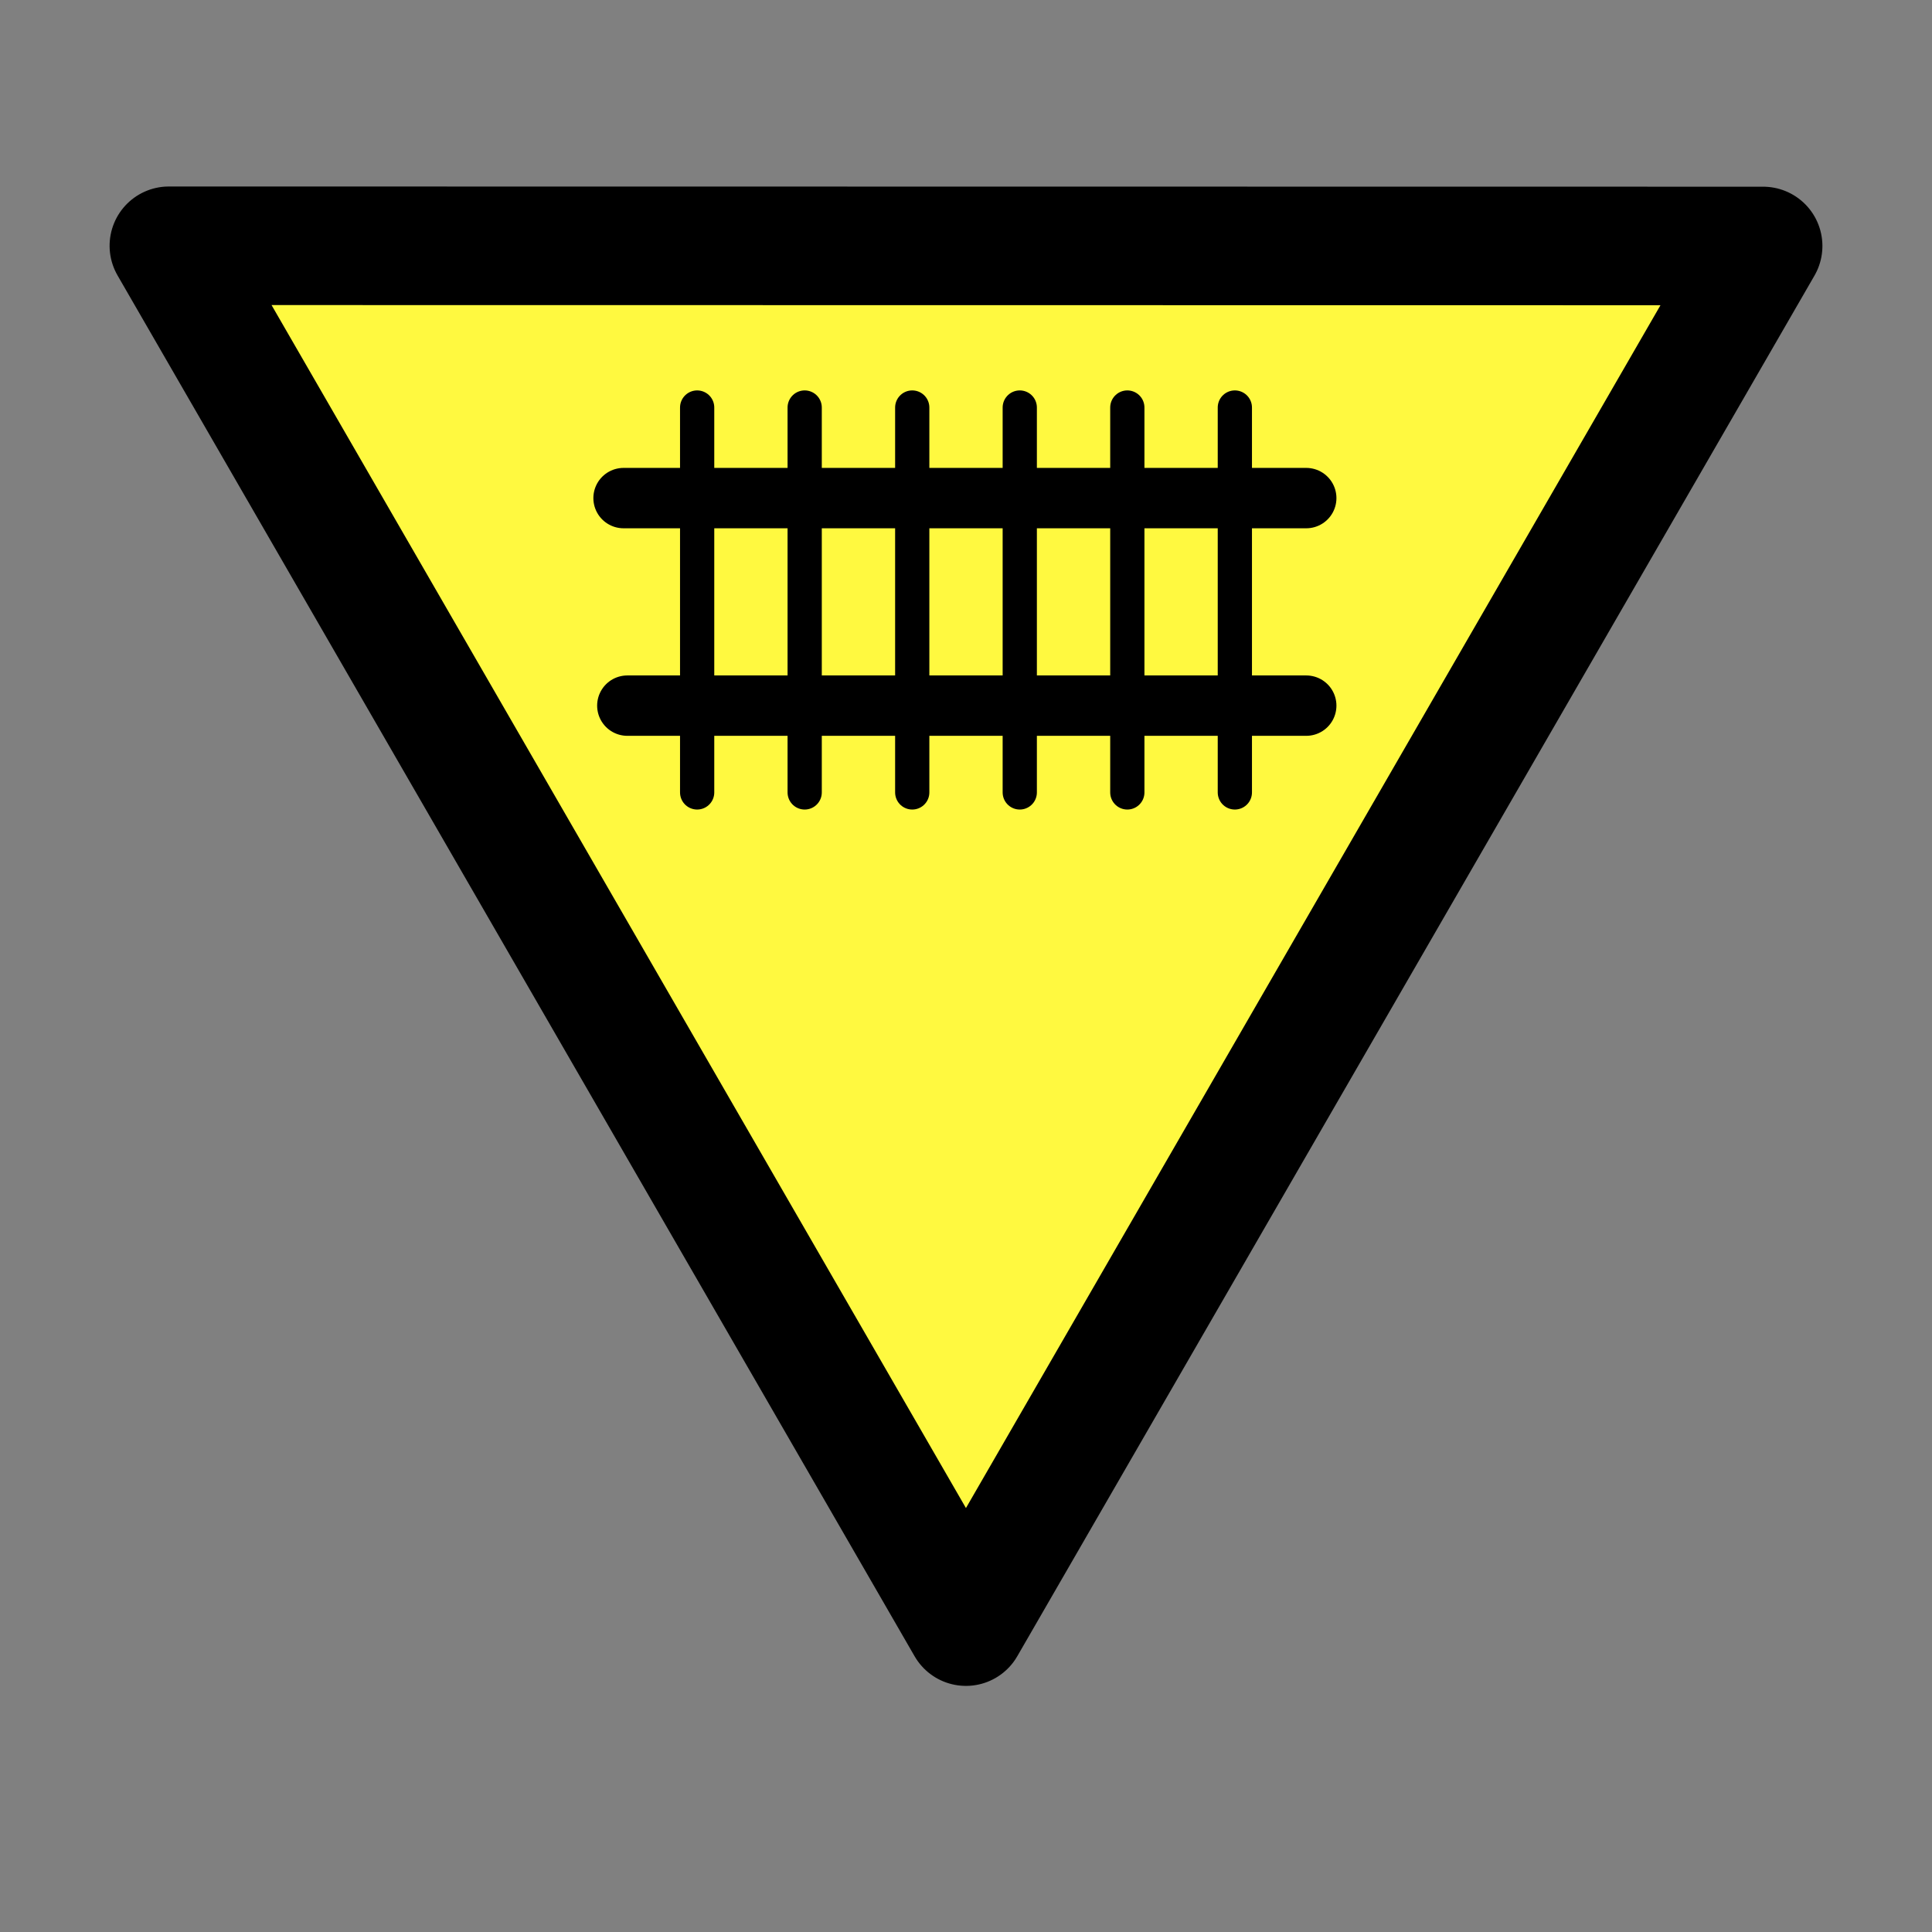 <?xml version="1.0" encoding="UTF-8" standalone="no"?>
<!-- Created with Inkscape (http://www.inkscape.org/) -->

<svg
   width="64"
   height="64"
   viewBox="0 0 64 64"
   version="1.1"
   id="svg1"
   inkscape:version="1.4 (86a8ad7, 2024-10-11)"
   sodipodi:docname="P-5.svg"
   xmlns:inkscape="http://www.inkscape.org/namespaces/inkscape"
   xmlns:sodipodi="http://sodipodi.sourceforge.net/DTD/sodipodi-0.dtd"
   xmlns="http://www.w3.org/2000/svg"
   xmlns:svg="http://www.w3.org/2000/svg">
  <rect x="0" y="0" width="64" height="64" fill="#808080" stroke="none"/>
  <sodipodi:namedview
     id="namedview1"
     pagecolor="#ffffff"
     bordercolor="#000000"
     borderopacity="0.25"
     inkscape:showpageshadow="2"
     inkscape:pageopacity="0.0"
     inkscape:pagecheckerboard="0"
     inkscape:deskcolor="#d1d1d1"
     inkscape:document-units="mm"
     inkscape:zoom="1"
     inkscape:cx="-142.5"
     inkscape:cy="-114.5"
     inkscape:window-width="2560"
     inkscape:window-height="1533"
     inkscape:window-x="-9"
     inkscape:window-y="-9"
     inkscape:window-maximized="1"
     inkscape:current-layer="layer1" />
  <defs
     id="defs1">
    <inkscape:path-effect
       effect="fillet_chamfer"
       id="path-effect8"
       is_visible="true"
       lpeversion="1"
       nodesatellites_param="F,0,0,1,0,0,0,1 @ F,0,0,1,0,0,0,1 @ F,0,0,1,0,2.936,0,1"
       radius="0"
       unit="px"
       method="auto"
       mode="F"
       chamfer_steps="1"
       flexible="false"
       use_knot_distance="true"
       apply_no_radius="true"
       apply_with_radius="true"
       only_selected="false"
       hide_knots="false" />
    <inkscape:path-effect
       effect="fillet_chamfer"
       id="path-effect5"
       is_visible="true"
       lpeversion="1"
       nodesatellites_param="F,0,0,1,0,0,0,1 @ F,0,0,1,0,0,0,1 @ F,0,0,1,0,2.936,0,1"
       radius="0"
       unit="px"
       method="auto"
       mode="F"
       chamfer_steps="1"
       flexible="false"
       use_knot_distance="true"
       apply_no_radius="true"
       apply_with_radius="true"
       only_selected="false"
       hide_knots="false" />
  </defs>
  <g
     inkscape:label="Layer 1"
     inkscape:groupmode="layer"
     id="layer1">
    <path
       sodipodi:type="star"
       style="fill:#fff940;fill-opacity:1;stroke:#000000;stroke-width:1.055;stroke-dasharray:none;stroke-opacity:1;stroke-linecap:round;stroke-linejoin:round"
       id="path2"
       inkscape:flatsided="false"
       sodipodi:sides="3"
       sodipodi:cx="8.3422108"
       sodipodi:cy="4.4164648"
       sodipodi:r1="8.1913309"
       sodipodi:r2="4.0956659"
       sodipodi:arg1="-1.5707963"
       sodipodi:arg2="-0.52359878"
       inkscape:rounded="0"
       inkscape:randomized="0"
       d="m 8.342,-3.775 3.547,6.143 3.547,6.143 -7.094,2e-7 -7.094,-6e-7 3.547,-6.143 z"
       inkscape:transform-center-y="7.6235956"
       transform="matrix(1.861,3.224,-3.224,1.861,30.711,-11.721)" />
    <path
       style="fill:none;fill-opacity:1;stroke:#000000;stroke-width:2;stroke-linecap:round;stroke-dasharray:none;stroke-opacity:1"
       d="M 43.271,16.5 H 20.656"
       id="path1"
       sodipodi:nodetypes="cc" />
    <path
       style="fill:none;fill-opacity:1;stroke:#000000;stroke-width:2;stroke-linecap:round;stroke-dasharray:none;stroke-opacity:1"
       d="M 43.271,23.375 H 20.781"
       id="path3"
       sodipodi:nodetypes="cc" />
    <path
       style="fill:#000000;fill-opacity:1;stroke:#000000;stroke-width:1.134;stroke-linecap:round;stroke-linejoin:round;stroke-dasharray:none"
       d="M 40.906,13.5 V 26.25"
       id="path4" />
    <path
       style="fill:#000000;fill-opacity:1;stroke:#000000;stroke-width:1.134;stroke-linecap:round;stroke-linejoin:round;stroke-dasharray:none"
       d="M 37.344,13.5 V 26.25"
       id="path5" />
    <path
       style="fill:#000000;fill-opacity:1;stroke:#000000;stroke-width:1.134;stroke-linecap:round;stroke-linejoin:round;stroke-dasharray:none"
       d="M 33.781,13.5 V 26.25"
       id="path7" />
    <path
       style="fill:#000000;fill-opacity:1;stroke:#000000;stroke-width:1.134;stroke-linecap:round;stroke-linejoin:round;stroke-dasharray:none"
       d="M 30.219,13.5 V 26.25"
       id="path8" />
    <path
       style="fill:#000000;fill-opacity:1;stroke:#000000;stroke-width:1.134;stroke-linecap:round;stroke-linejoin:round;stroke-dasharray:none"
       d="M 26.656,13.5 V 26.25"
       id="path9" />
    <path
       style="fill:#000000;fill-opacity:1;stroke:#000000;stroke-width:1.134;stroke-linecap:round;stroke-linejoin:round;stroke-dasharray:none"
       d="M 23.094,13.5 V 26.25"
       id="path10" />
  </g>
</svg>
